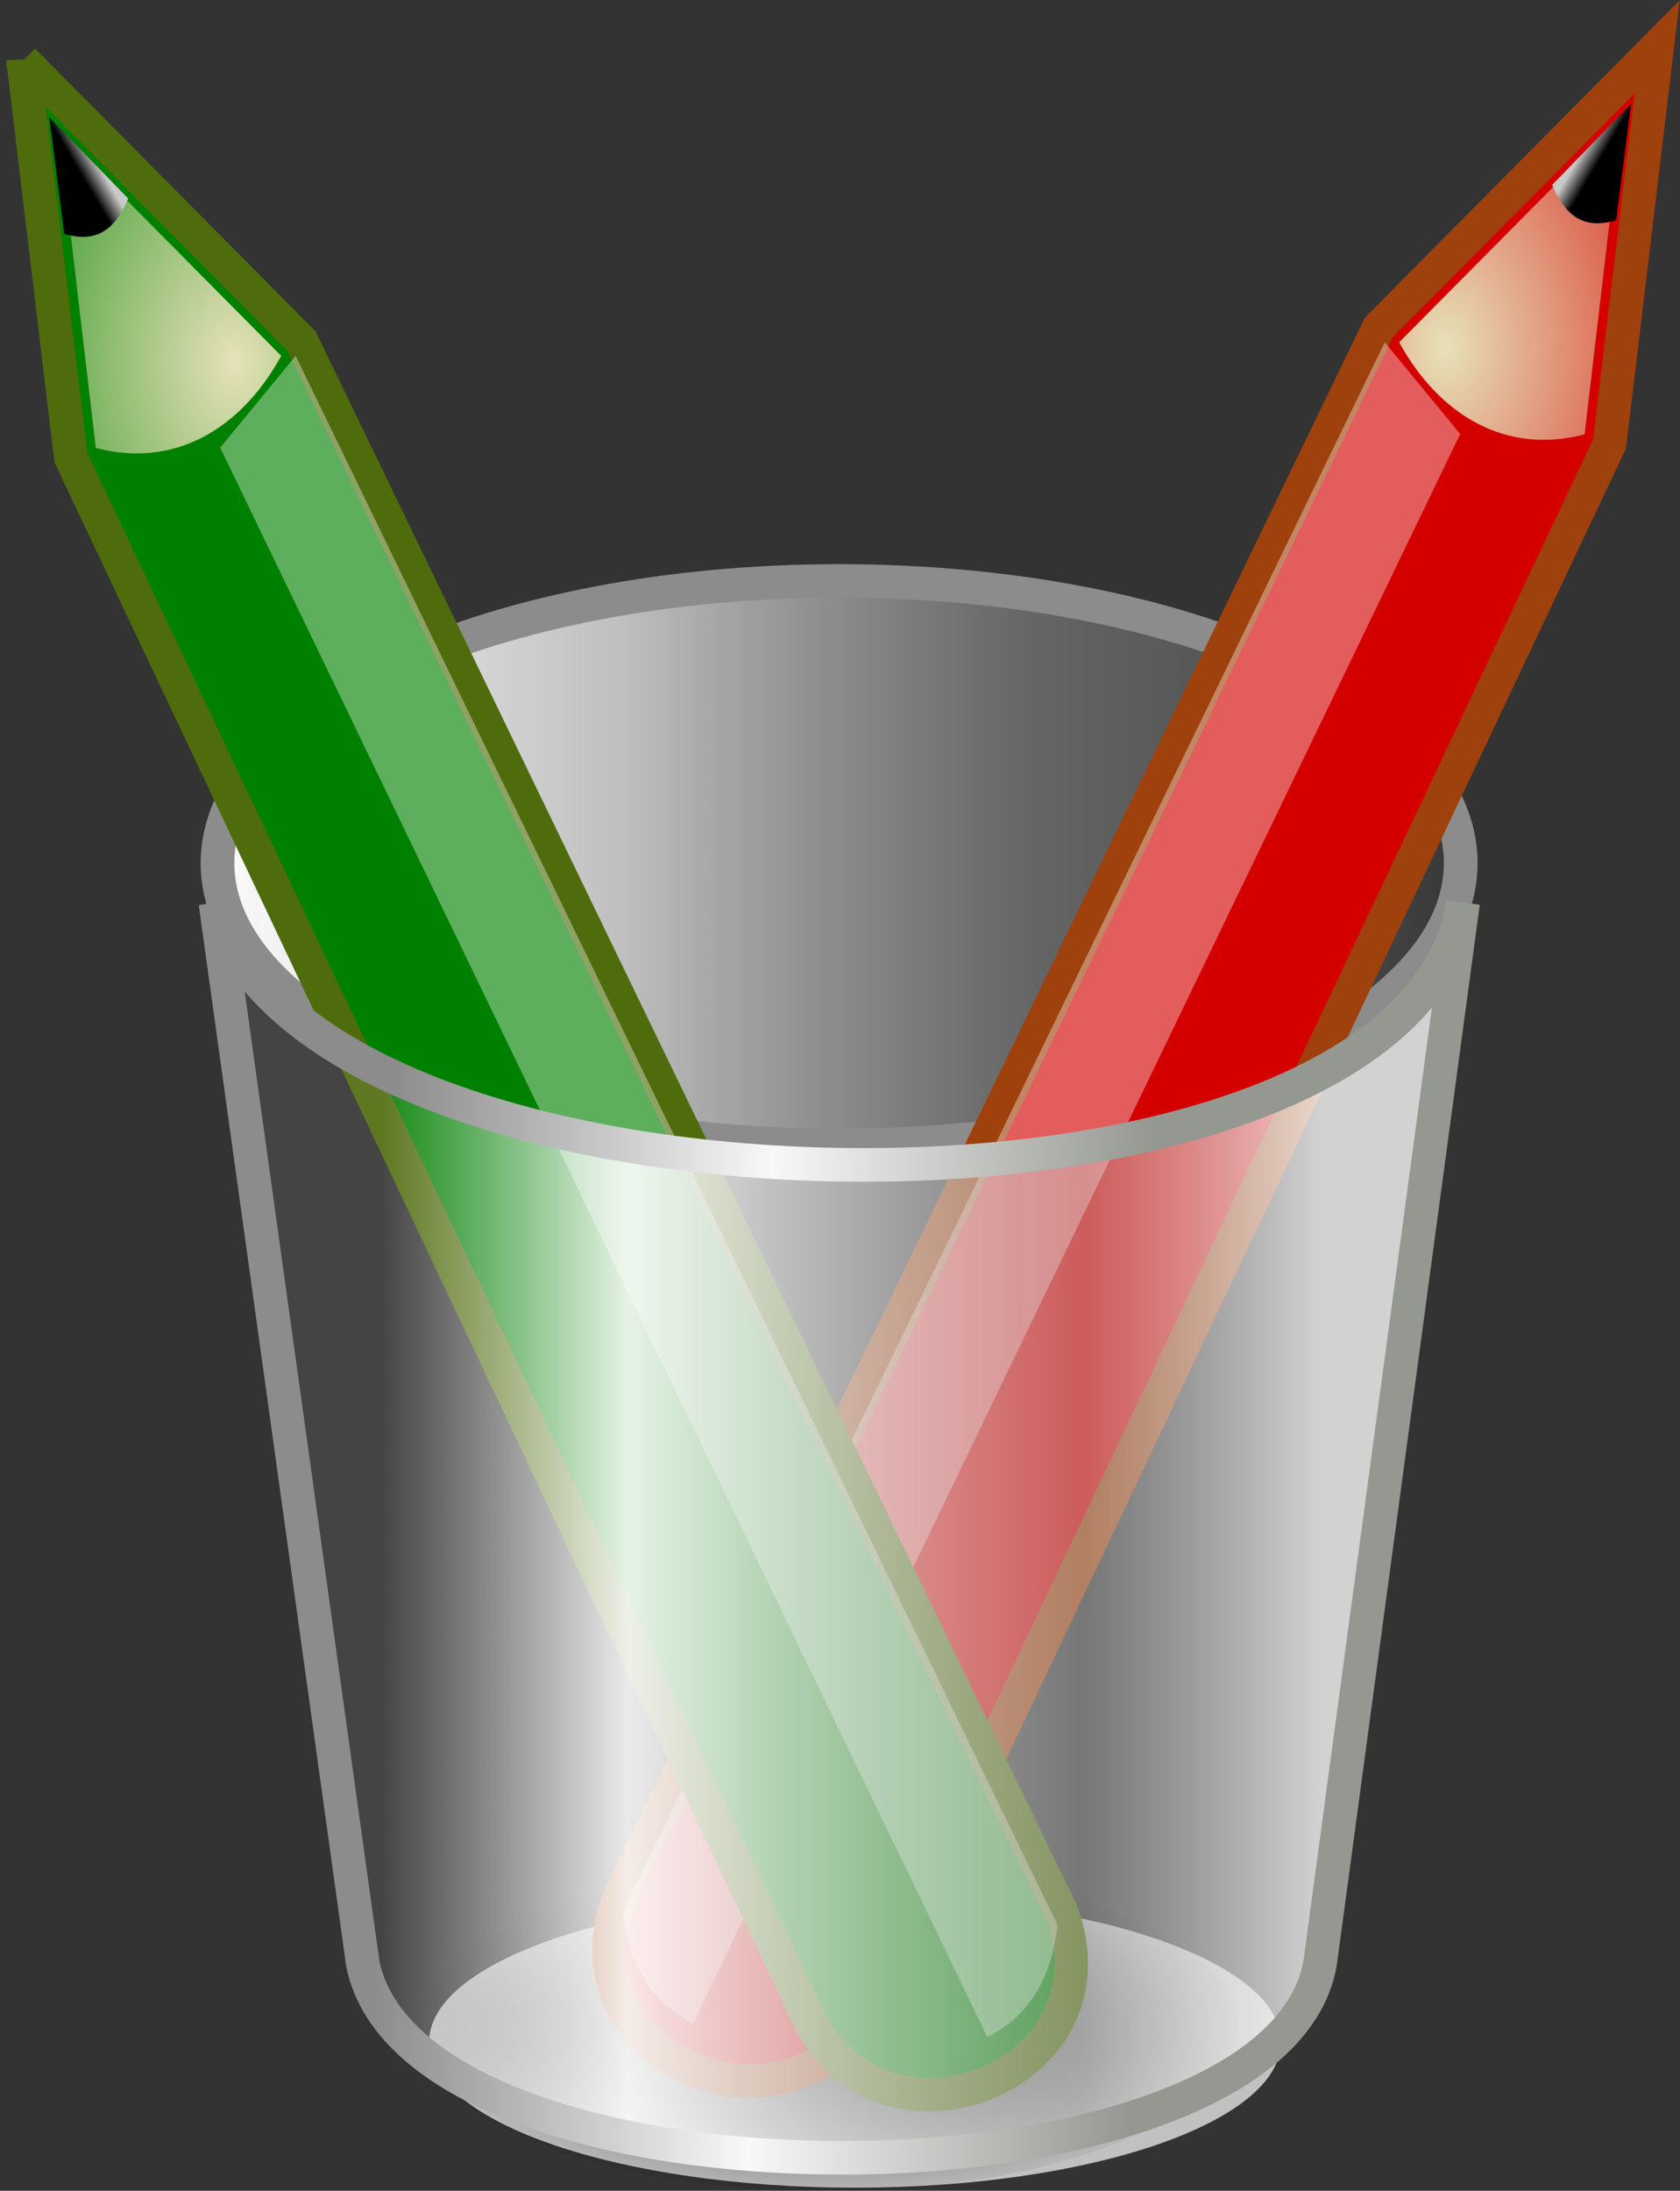 <?xml version="1.0" encoding="UTF-8" standalone="no"?>
<!-- Created with Inkscape (http://www.inkscape.org/) -->

<svg
   xmlns:dc="http://purl.org/dc/elements/1.1/"
   xmlns:cc="http://creativecommons.org/ns#"
   xmlns:rdf="http://www.w3.org/1999/02/22-rdf-syntax-ns#"
   xmlns:svg="http://www.w3.org/2000/svg"
   xmlns="http://www.w3.org/2000/svg"
   xmlns:xlink="http://www.w3.org/1999/xlink"
   xmlns:sodipodi="http://sodipodi.sourceforge.net/DTD/sodipodi-0.dtd"
   xmlns:inkscape="http://www.inkscape.org/namespaces/inkscape"
   id="svg11300"
   inkscape:export-ydpi="90.000000"
   viewBox="0 0 49.953 65.132"
   inkscape:export-xdpi="90.000000"
   version="1.0"
   inkscape:output_extension="org.inkscape.output.svg.inkscape"
   sodipodi:docname="phon_comp.svg"
   inkscape:r_cy="true"
   inkscape:r_cx="true"
   inkscape:export-filename="/home/jimmac/Desktop/wi-fi.png"
   inkscape:version="0.48.4 r9939"
   sodipodi:version="0.32"
   width="100%"
   height="100%">
  <rect x="0" y="0" width="49.953" height="65.132" fill="#333333" stroke="none"/>
  <defs
     id="defs3">
    <linearGradient
       id="linearGradient9910">
      <stop
         id="stop9912"
         style="stop-color:#729fcf"
         offset="0" />
      <stop
         id="stop9918"
         style="stop-color:#a5bfda"
         offset=".316" />
      <stop
         id="stop9914"
         style="stop-color:#376ca4"
         offset="1" />
    </linearGradient>
    <linearGradient
       id="linearGradient5048"
       inkscape:collect="always">
      <stop
         id="stop5050"
         style="stop-color:#000000"
         offset="0" />
      <stop
         id="stop5052"
         style="stop-color:#000000;stop-opacity:0"
         offset="1" />
    </linearGradient>
    <radialGradient
       id="radialGradient6347"
       gradientUnits="userSpaceOnUse"
       cy="27.641"
       cx="29.053"
       gradientTransform="matrix(0.015,2.924,2.03,-0.011,20.391,-69.727)"
       r="3.241"
       inkscape:collect="always">
      <stop
         id="stop2986"
         style="stop-color:#e7e2b8"
         offset="0" />
      <stop
         id="stop2988"
         style="stop-color:#e7e2b8;stop-opacity:0"
         offset="1" />
    </radialGradient>
    <linearGradient
       id="linearGradient6349"
       y2="30.703"
       gradientUnits="userSpaceOnUse"
       x2="25.515"
       gradientTransform="matrix(0.005,1,1,-0.005,48.693,-14.145)"
       y1="31.047"
       x1="25.719"
       inkscape:collect="always">
      <stop
         id="stop2996"
         style="stop-color:#000000"
         offset="0" />
      <stop
         id="stop2998"
         style="stop-color:#c9c9c9"
         offset="1" />
    </linearGradient>
    <radialGradient
       id="radialGradient6353"
       xlink:href="#linearGradient5048"
       gradientUnits="userSpaceOnUse"
       cy="37.75"
       cx="23.25"
       gradientTransform="matrix(1,0,0,0.42,0,21.889)"
       r="14.875"
       inkscape:collect="always" />
    <linearGradient
       id="linearGradient5074-1"
       y2="14.188"
       gradientUnits="userSpaceOnUse"
       x2="37.625"
       y1="14.188"
       x1="11.75"
       inkscape:collect="always">
      <stop
         id="stop5070-2"
         style="stop-color:#ffffff"
         offset="0" />
      <stop
         id="stop5078-7"
         style="stop-color:#ffffff;stop-opacity:.69"
         offset=".329" />
      <stop
         id="stop5076-0"
         style="stop-color:#c2c2c2;stop-opacity:.34"
         offset=".658" />
      <stop
         id="stop5072-9"
         style="stop-color:#ffffff;stop-opacity:0"
         offset="1" />
    </linearGradient>
    <linearGradient
       id="linearGradient5042-3-6"
       y2="26.085"
       gradientUnits="userSpaceOnUse"
       x2="34.25"
       gradientTransform="translate(0,5.625)"
       y1="26.085"
       x1="15.375"
       inkscape:collect="always">
      <stop
         id="stop5038-6-0"
         style="stop-color:#f5f5f5;stop-opacity:.09"
         offset="0" />
      <stop
         id="stop5044-7-6"
         style="stop-color:#ffffff;stop-opacity:0.9"
         offset=".263" />
      <stop
         id="stop5088-5-2"
         style="stop-color:#c7c7c7;stop-opacity:0.46"
         offset=".748" />
      <stop
         id="stop5040-3-6"
         style="stop-color:#ffffff;stop-opacity:.78"
         offset="1" />
    </linearGradient>
    <linearGradient
       id="linearGradient5064-5-8"
       y2="19.085"
       gradientUnits="userSpaceOnUse"
       x2="15.625"
       gradientTransform="translate(0,5.625)"
       y1="19.46"
       x1="30.875"
       inkscape:collect="always">
      <stop
         id="stop5060-6-7"
         style="stop-color:#959791"
         offset="0" />
      <stop
         id="stop5066-2-9"
         style="stop-color:#f8f8f8"
         offset=".5" />
      <stop
         id="stop5062-9-2"
         style="stop-color:#8c8c8c"
         offset="1" />
    </linearGradient>
    <linearGradient
       inkscape:collect="always"
       xlink:href="#linearGradient6349"
       id="linearGradient3188"
       gradientUnits="userSpaceOnUse"
       gradientTransform="matrix(0.005,1,1,-0.005,8.443,-21.645)"
       x1="25.719"
       y1="31.047"
       x2="25.515"
       y2="30.703" />
    <radialGradient
       inkscape:collect="always"
       xlink:href="#radialGradient6347"
       id="radialGradient3191"
       gradientUnits="userSpaceOnUse"
       gradientTransform="matrix(0.015,2.924,2.03,-0.011,-19.859,-77.227)"
       cx="29.053"
       cy="27.641"
       r="3.241" />
    <linearGradient
       inkscape:collect="always"
       xlink:href="#linearGradient6349-2"
       id="linearGradient3188-0"
       gradientUnits="userSpaceOnUse"
       gradientTransform="matrix(-0.005,1,-1,-0.005,40.586,-21.371)"
       x1="25.719"
       y1="31.047"
       x2="25.515"
       y2="30.703" />
    <linearGradient
       id="linearGradient6349-2"
       y2="30.703"
       gradientUnits="userSpaceOnUse"
       x2="25.515"
       gradientTransform="matrix(0.005,1,1,-0.005,48.693,-14.145)"
       y1="31.047"
       x1="25.719"
       inkscape:collect="always">
      <stop
         id="stop2996-3"
         style="stop-color:#000000"
         offset="0" />
      <stop
         id="stop2998-7"
         style="stop-color:#c9c9c9"
         offset="1" />
    </linearGradient>
    <radialGradient
       inkscape:collect="always"
       xlink:href="#radialGradient6347-9"
       id="radialGradient3191-5"
       gradientUnits="userSpaceOnUse"
       gradientTransform="matrix(-0.015,2.924,-2.03,-0.011,68.888,-76.953)"
       cx="29.053"
       cy="27.641"
       r="3.241" />
    <radialGradient
       id="radialGradient6347-9"
       gradientUnits="userSpaceOnUse"
       cy="27.641"
       cx="29.053"
       gradientTransform="matrix(0.015,2.924,2.03,-0.011,20.391,-69.727)"
       r="3.241"
       inkscape:collect="always">
      <stop
         id="stop2986-2"
         style="stop-color:#e7e2b8"
         offset="0" />
      <stop
         id="stop2988-2"
         style="stop-color:#e7e2b8;stop-opacity:0"
         offset="1" />
    </radialGradient>
    <linearGradient
       inkscape:collect="always"
       xlink:href="#linearGradient5074-1"
       id="linearGradient4022"
       gradientUnits="userSpaceOnUse"
       x1="11.75"
       y1="14.188"
       x2="37.625"
       y2="14.188" />
    <linearGradient
       inkscape:collect="always"
       xlink:href="#linearGradient5042-3-6"
       id="linearGradient4041"
       gradientUnits="userSpaceOnUse"
       gradientTransform="matrix(1.479,0,0,1.475,-3.993,-14.722)"
       x1="15.375"
       y1="26.085"
       x2="34.25"
       y2="26.085" />
    <linearGradient
       inkscape:collect="always"
       xlink:href="#linearGradient5064-5-8"
       id="linearGradient4043"
       gradientUnits="userSpaceOnUse"
       gradientTransform="matrix(1.479,0,0,1.475,-3.993,-14.722)"
       x1="30.875"
       y1="19.46"
       x2="15.625"
       y2="19.085" />
  </defs>
  <sodipodi:namedview
     id="base"
     inkscape:showpageshadow="false"
     inkscape:zoom="4"
     height="48px"
     borderopacity="0.255"
     inkscape:current-layer="layer1"
     inkscape:cx="-11.696926"
     inkscape:cy="22.700976"
     fill="#eeeeec"
     inkscape:grid-bbox="true"
     showgrid="false"
     width="48px"
     inkscape:document-units="px"
     bordercolor="#666666"
     inkscape:window-x="228"
     inkscape:window-y="0"
     objecttolerance="1"
     inkscape:object-nodes="false"
     inkscape:window-width="1136"
     inkscape:pageopacity="0.0"
     inkscape:pageshadow="2"
     pagecolor="#ffffff"
     stroke="#ef2929"
     inkscape:has_abs_tolerance="false"
     inkscape:window-height="715"
     inkscape:window-maximized="0"
     fit-margin-top="0"
     fit-margin-left="0"
     fit-margin-right="0"
     fit-margin-bottom="0" />
  <g
     id="layer1"
     inkscape:r_cy="true"
     inkscape:label="Layer 1"
     inkscape:groupmode="layer"
     inkscape:r_cx="true"
     transform="translate(-7.402,20.344)">
    <path
       id="path5056"
       sodipodi:rx="8.5625"
       sodipodi:ry="2.9375"
       style="opacity:0.698;color:#000000;fill:#ffffff;fill-rule:evenodd"
       sodipodi:type="arc"
       d="m 33.5,36.812 c 0,1.622 -3.834,2.938 -8.562,2.938 -4.729,0 -8.562,-1.315 -8.562,-2.938 0,-1.622 3.834,-2.938 8.562,-2.938 4.729,0 8.562,1.315 8.562,2.938 z"
       transform="matrix(1.479,0,0,1.475,-4.058,-13.935)"
       sodipodi:cy="36.8125"
       sodipodi:cx="24.9375"
       inkscape:r_cy="true"
       inkscape:r_cx="true" />
    <path
       id="path6351"
       sodipodi:rx="14.375"
       sodipodi:ry="5.75"
       style="opacity:0.786;color:#000000;fill:url(#radialGradient6353);fill-rule:evenodd"
       inkscape:r_cy="true"
       d="m 37.625,37.75 c 0,3.176 -6.436,5.75 -14.375,5.75 -7.939,0 -14.375,-2.574 -14.375,-5.75 0,-3.176 6.436,-5.75 14.375,-5.75 7.939,0 14.375,2.574 14.375,5.75 z"
       transform="matrix(0.849,0,0,0.847,12.256,7.953)"
       sodipodi:cy="37.75"
       sodipodi:cx="23.25"
       sodipodi:type="arc"
       inkscape:r_cx="true" />
    <path
       id="path5030"
       sodipodi:rx="12.4375"
       sodipodi:ry="5.6875"
       style="color:#000000;fill:url(#linearGradient4022);fill-rule:evenodd;stroke:#8c8c8c;stroke-width:0.675"
       sodipodi:type="arc"
       d="m 37.125,14.188 c 0,3.141 -5.568,5.688 -12.438,5.688 -6.869,0 -12.438,-2.546 -12.438,-5.688 0,-3.141 5.568,-5.688 12.438,-5.688 6.869,0 12.438,2.546 12.438,5.688 z"
       transform="matrix(1.486,0,0,1.475,-4.333,-15.611)"
       sodipodi:cy="14.1875"
       sodipodi:cx="24.6875"
       inkscape:r_cy="true"
       inkscape:r_cx="true" />
    <g
       id="g4034"
       transform="matrix(1.479,0,0,1.475,-3.873,-20.944)">
      <path
         id="path2960"
         style="color:#000000;fill:#d40000;fill-rule:evenodd;stroke:#9f410c;stroke-width:0.677;stroke-opacity:1"
         inkscape:r_cy="true"
         inkscape:r_cx="true"
         sodipodi:nodetypes="cccccc"
         d="M 40.939,1.351 35.344,7.006 20.075,38.65 c -1.233,3.257 3.402,5.17 5.012,2.287 L 39.981,9.356 40.939,1.351 z"
         inkscape:connector-curvature="0" />
      <path
         id="path2982"
         style="color:#000000;fill:url(#radialGradient3191);fill-rule:evenodd"
         inkscape:r_cy="true"
         inkscape:r_cx="true"
         sodipodi:nodetypes="cccc"
         d="m 40.228,2.782 -4.476,4.524 c 0.82,1.495 2.168,2.27 3.728,1.855 l 0.748,-6.379 z"
         inkscape:connector-curvature="0" />
      <path
         id="path2992"
         style="color:#000000;fill:url(#linearGradient3188);fill-rule:evenodd"
         inkscape:r_cy="true"
         inkscape:r_cx="true"
         sodipodi:nodetypes="cccc"
         d="m 38.829,4.133 1.585,-1.633 -0.3,2.345 C 39.396,5.068 39.05,4.663 38.829,4.133 z"
         inkscape:connector-curvature="0" />
      <path
         id="path3002"
         style="color:#000000;fill:#ffffff;fill-opacity:0.364;fill-rule:evenodd"
         inkscape:r_cy="true"
         inkscape:r_cx="true"
         sodipodi:nodetypes="ccccc"
         d="M 35.462,7.306 36.979,9.155 21.556,41.191 C 20.522,40.668 20.241,39.722 20.143,38.936 L 35.462,7.306 z"
         inkscape:connector-curvature="0" />
    </g>
    <g
       id="g4028"
       transform="matrix(1.479,0,0,1.475,-3.873,-20.944)">
      <path
         id="path2960-8"
         style="color:#000000;fill:#008000;fill-rule:evenodd;stroke:#4f6c0c;stroke-width:0.677;stroke-opacity:1"
         inkscape:r_cy="true"
         inkscape:r_cx="true"
         sodipodi:nodetypes="cccccc"
         d="m 8.09,1.626 5.595,5.655 15.269,31.644 c 1.233,3.257 -3.402,5.17 -5.012,2.287 L 9.048,9.63 l -0.958,-8.005 z"
         inkscape:connector-curvature="0" />
      <path
         id="path2982-9"
         style="color:#000000;fill:url(#radialGradient3191-5);fill-rule:evenodd"
         inkscape:r_cy="true"
         inkscape:r_cx="true"
         sodipodi:nodetypes="cccc"
         d="m 8.801,3.056 4.476,4.524 c -0.82,1.495 -2.168,2.27 -3.728,1.855 l -0.748,-6.379 z"
         inkscape:connector-curvature="0" />
      <path
         id="path2992-7"
         style="color:#000000;fill:url(#linearGradient3188-0);fill-rule:evenodd"
         inkscape:r_cy="true"
         inkscape:r_cx="true"
         sodipodi:nodetypes="cccc"
         d="m 10.2,4.407 -1.585,-1.633 0.3,2.345 c 0.718,0.223 1.064,-0.182 1.285,-0.712 z"
         inkscape:connector-curvature="0" />
      <path
         id="path3002-3"
         style="color:#000000;fill:#ffffff;fill-opacity:0.364;fill-rule:evenodd"
         inkscape:r_cy="true"
         inkscape:r_cx="true"
         sodipodi:nodetypes="ccccc"
         d="M 13.567,7.58 12.05,9.43 27.473,41.465 c 1.035,-0.523 1.316,-1.469 1.413,-2.255 L 13.567,7.58 z"
         inkscape:connector-curvature="0" />
    </g>
    <path
       inkscape:connector-curvature="0"
       id="path5034"
       style="color:#000000;fill:url(#linearGradient4041);fill-rule:evenodd;stroke:url(#linearGradient4043);stroke-width:1"
       inkscape:r_cy="true"
       inkscape:r_cx="true"
       sodipodi:nodetypes="ccccc"
       d="M 50.905,6.488 46.653,38.026 c -1.356,7.668 -26.924,7.752 -28.465,0 L 13.807,6.5 C 16.528,16.634 49.284,17.138 50.905,6.488 z" />
  </g>
</svg>
